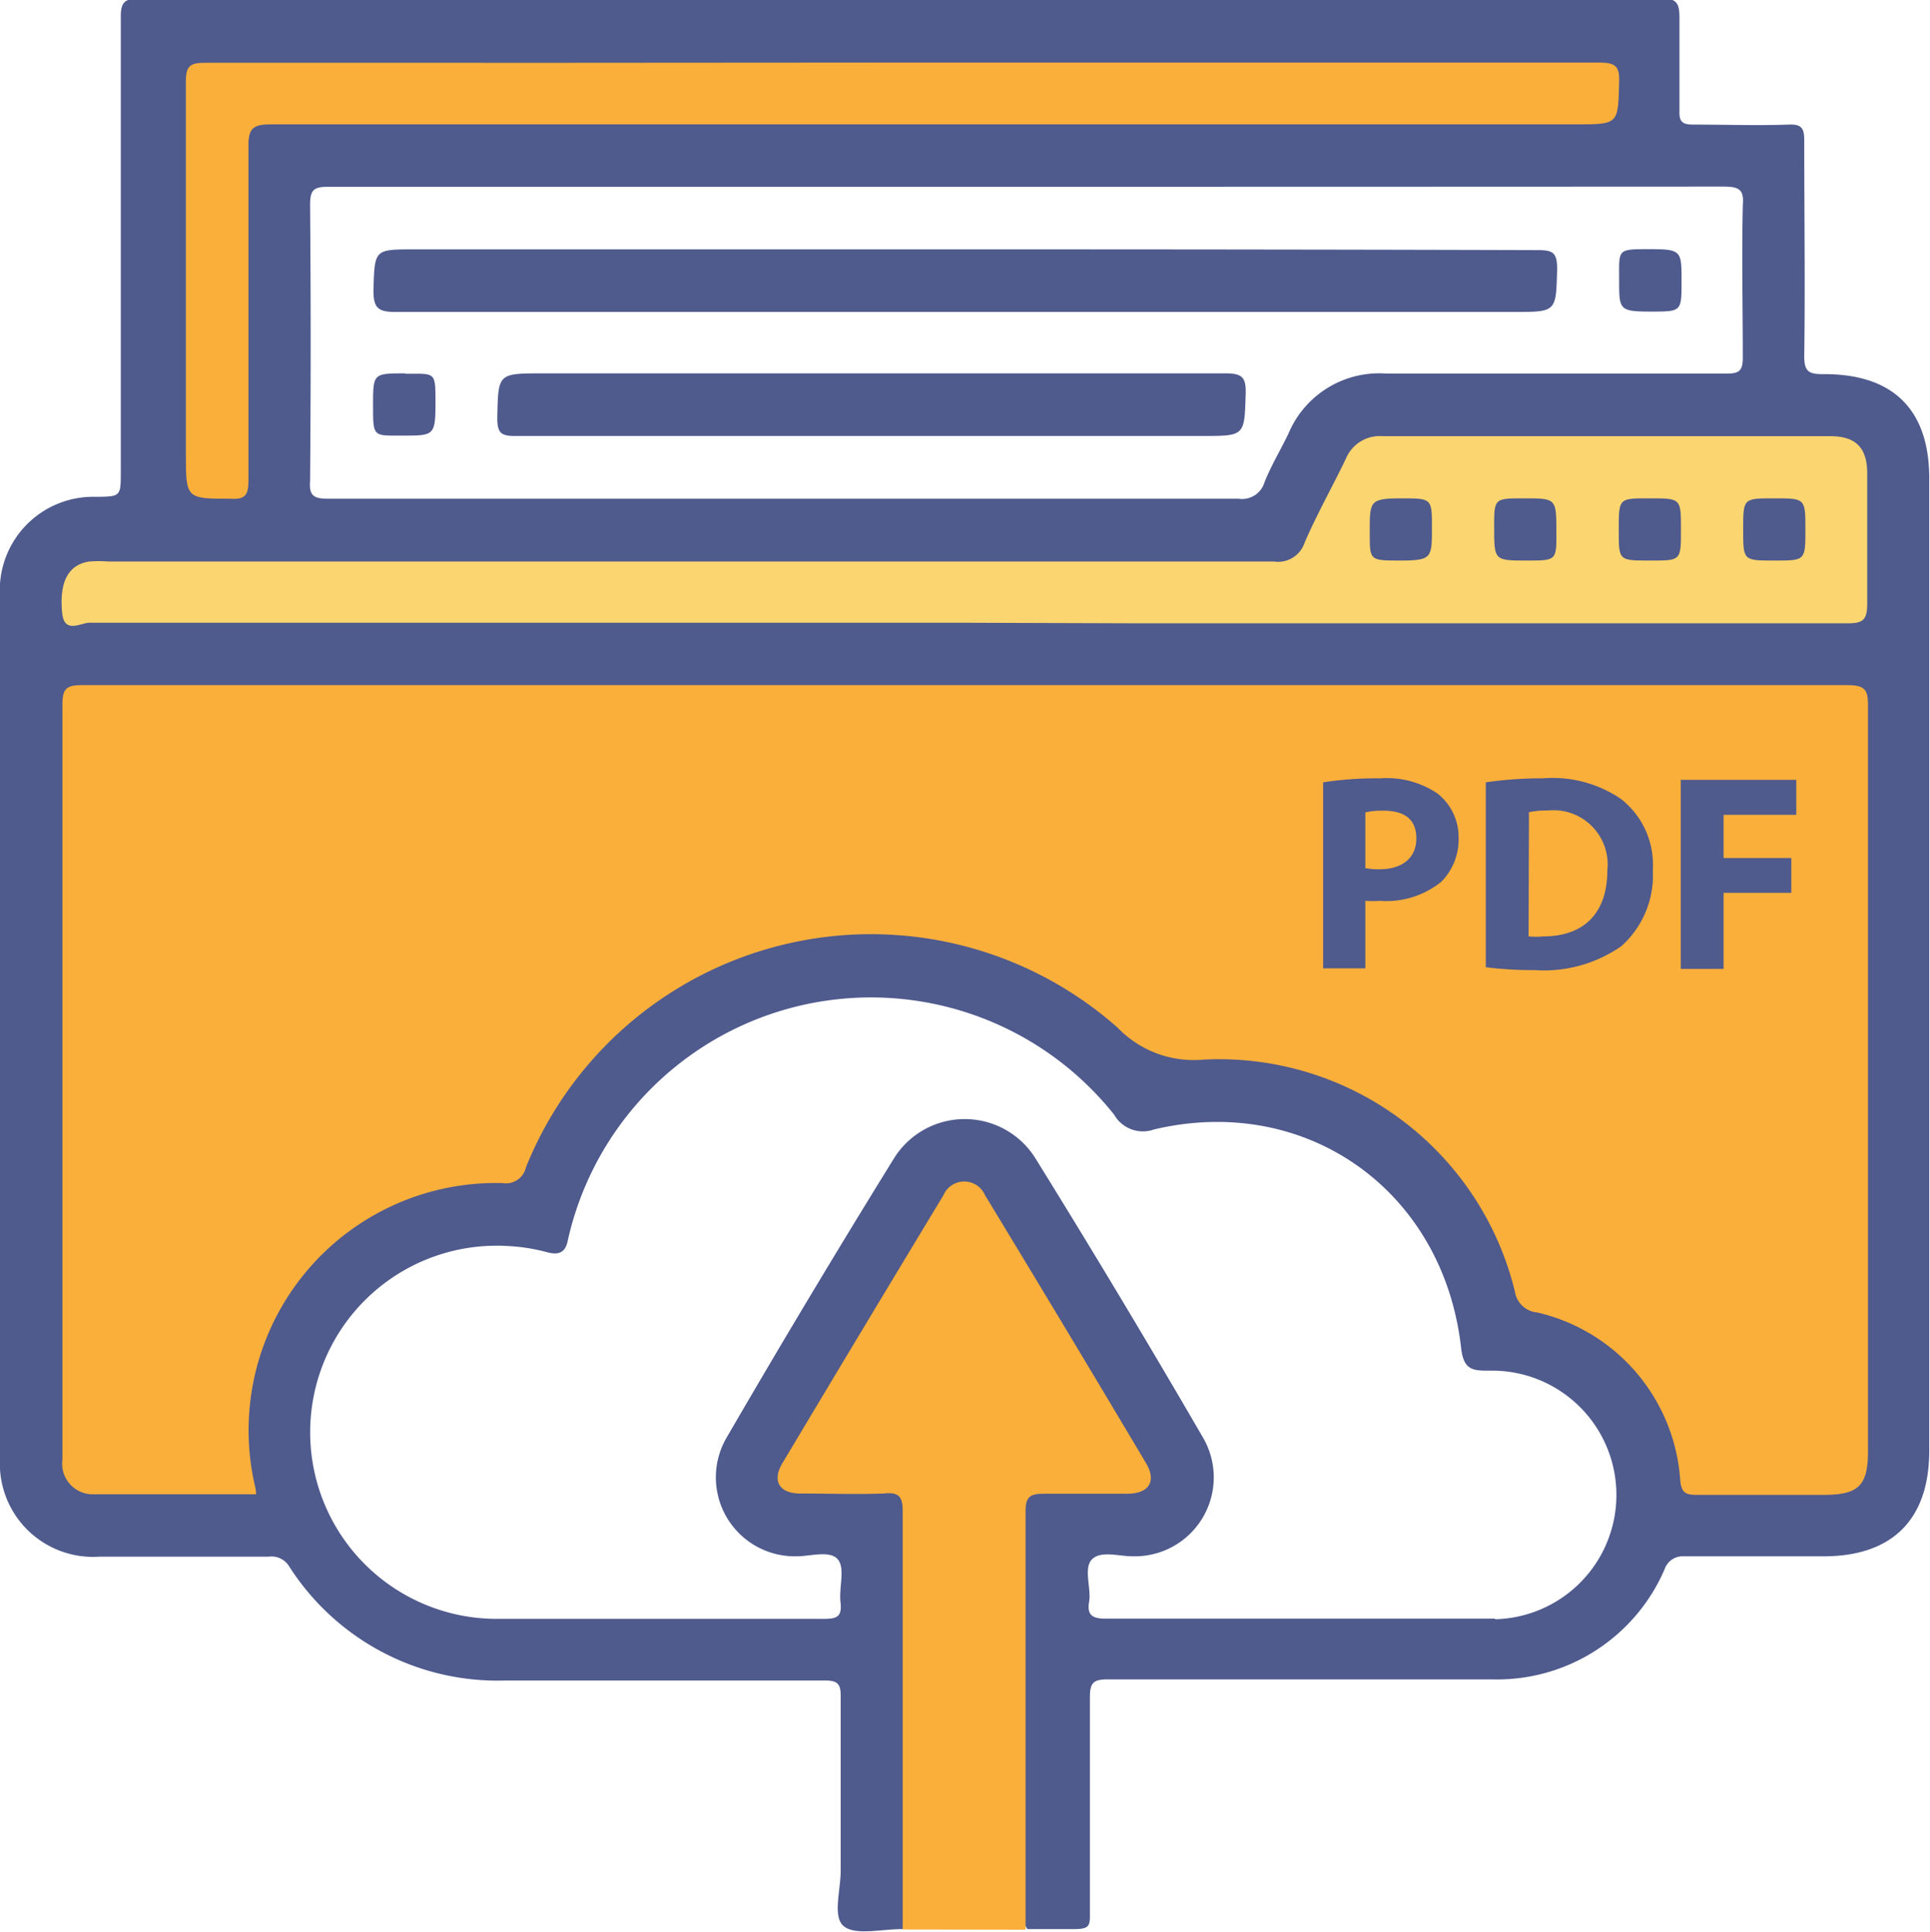 <svg xmlns="http://www.w3.org/2000/svg" viewBox="0 0 101.45 101.57"><defs><style>.cls-1{fill:#4f5a8d;}.cls-2{fill:#faaf3b;}.cls-3{fill:#fad570;}</style></defs><title>School Total Upload Student New Website</title><g id="Layer_2" data-name="Layer 2"><g id="Layer_1-2" data-name="Layer 1"><path class="cls-1" d="M95.84,19.67c-.73,0-1-.11-1-.92.05-3.78,0-7.57,0-11.35,0-.64-.12-.88-.82-.85-1.67.06-3.34,0-5,0-.56,0-.76-.12-.74-.72,0-1.63,0-3.27,0-4.91,0-.75-.15-1-.93-1q-40,0-80,0c-.75,0-1,.16-1,.93,0,8,0,16,0,23.93,0,1.33,0,1.33-1.33,1.34A4.91,4.91,0,0,0,0,31.36Q0,54,0,76.67a4.9,4.9,0,0,0,5.21,5.17h8.9a1.09,1.09,0,0,1,1.09.51,13,13,0,0,0,11.38,6c5.59,0,11.18,0,16.77,0,.65,0,.85.15.84.83,0,3.07,0,6.14,0,9.2,0,1-.45,2.44.19,2.91s2,.12,3.07.13a1.38,1.38,0,0,0,.29-1.05c0-6.92,0-13.84,0-20.76,0-1.1-.24-1.32-1.33-1.35-1.3,0-2.59,0-3.89,0s-1.46-.51-.89-1.48q4-6.73,8-13.42c.67-1.1,1.44-1.1,2.1,0Q55.85,70,59.83,76.77c.57,1,.28,1.44-.89,1.48s-2.38,0-3.58,0c-1.46,0-1.64.19-1.64,1.66q0,10.12,0,20.25a1.63,1.63,0,0,0,.29,1.26c.82,0,1.64,0,2.45,0s.84-.18.83-.84c0-3.78,0-7.57,0-11.35,0-.78.2-.94.95-.94q10.08,0,20.15,0A9.59,9.59,0,0,0,87.5,82.5a1,1,0,0,1,1-.68c2.45,0,4.91,0,7.36,0,3.61,0,5.55-1.94,5.55-5.55v-51C101.45,21.57,99.55,19.65,95.84,19.67ZM90.61,9.81c.85,0,1.07.19,1,1-.06,2.66,0,5.32,0,8,0,.68-.19.83-.84.83-6,0-11.93,0-17.9,0a5.17,5.17,0,0,0-5.14,3.15c-.41.86-.91,1.68-1.26,2.56a1.23,1.23,0,0,1-1.37.87c-8.11,0-16.23,0-24.34,0-7.84,0-15.68,0-23.52,0-.76,0-1-.17-.94-.94q.06-7.26,0-14.52c0-.77.19-.94.95-.94q18.35,0,36.71,0T90.61,9.81Zm-12,75.29H68.46c-3.44,0-6.89,0-10.33,0-.73,0-1-.2-.88-.9s-.32-1.79.17-2.24,1.42-.13,2.16-.14a4.15,4.15,0,0,0,3.65-6.25q-4.3-7.41-8.82-14.7a4.38,4.38,0,0,0-7.4,0q-4.51,7.29-8.81,14.7a4.15,4.15,0,0,0,3.66,6.25c.74,0,1.73-.32,2.16.14s.07,1.49.16,2.26-.17.89-.88.89c-5.73,0-11.45,0-17.18,0a9.81,9.81,0,1,1,.62-19.6,9.64,9.64,0,0,1,2,.32c.68.18,1,0,1.12-.68a16.33,16.33,0,0,1,28.71-6.54,1.74,1.74,0,0,0,2.09.77c8-1.9,15.2,3.21,16.14,11.46.13,1.16.56,1.23,1.5,1.22a6.53,6.53,0,1,1,.26,13.07Zm8.2-68.72c1.58,0,1.58,0,1.58-1.6s0-1.68-1.7-1.68-1.58,0-1.58,1.59S85.09,16.38,86.78,16.38Zm-36-3.27h-29c-2.16,0-2.11,0-2.18,2.14,0,.93.23,1.15,1.15,1.15q29.4,0,58.79,0c2.26,0,2.22,0,2.28-2.25,0-.85-.2-1-1-1C70.8,13.12,60.82,13.11,50.83,13.11Zm13.59,6.52q-17.94,0-35.88,0c-2.37,0-2.33,0-2.38,2.35,0,.77.19.95.95.94,6.2,0,12.41,0,18.61,0H63.2c2.26,0,2.21,0,2.28-2.25C65.5,19.82,65.27,19.63,64.42,19.63Zm-43.1,0c-1.69,0-1.69,0-1.69,1.69s0,1.58,1.59,1.58,1.69,0,1.69-1.69S22.91,19.65,21.32,19.65Z"/><path class="cls-2" d="M47.45,101.44c0-7.32,0-14.65,0-22,0-.81-.25-1-1-.92-1.46.05-2.93,0-4.39,0-1.1,0-1.49-.67-.93-1.6q4.21-7.05,8.46-14.08a1.19,1.19,0,0,1,2.19,0q4.25,7,8.46,14.08c.56.94.17,1.59-.94,1.61-1.46,0-2.93,0-4.39,0-.73,0-1,.12-1,.92,0,7.32,0,14.65,0,22Z"/><path class="cls-2" d="M13.46,78.56c-2.89,0-5.72,0-8.54,0a1.61,1.61,0,0,1-1.64-1.82c0-2.22,0-4.43,0-6.65q0-16.51,0-33c0-.82.15-1.07,1-1.07q46.42,0,92.84,0c.95,0,1.08.28,1.07,1.13q0,19.58,0,39.16c0,1.79-.5,2.28-2.31,2.28-2.22,0-4.43,0-6.65,0-.6,0-.85-.07-.91-.79A9.73,9.73,0,0,0,80.8,69a1.3,1.3,0,0,1-1.17-1.1,16,16,0,0,0-16.4-12.19,5.54,5.54,0,0,1-4.47-1.67,19.55,19.55,0,0,0-31.11,7.32,1.08,1.08,0,0,1-1.23.84,13,13,0,0,0-13,16A2,2,0,0,1,13.46,78.56Z"/><path class="cls-3" d="M50.62,32.74q-23,0-45.92,0c-.45,0-1.31.6-1.43-.49-.17-1.65.32-2.57,1.43-2.73a7.21,7.21,0,0,1,1,0q30.63,0,61.26,0a1.47,1.47,0,0,0,1.62-1c.65-1.5,1.45-2.92,2.16-4.39a1.93,1.93,0,0,1,1.94-1.2c7.84,0,15.68,0,23.52,0,1.34,0,1.94.6,1.95,1.93,0,2.28,0,4.57,0,6.85,0,.85-.19,1.06-1,1.06q-18.66,0-37.33,0Z"/><path class="cls-2" d="M47.56,3.29q18.25,0,36.5,0c.85,0,1.08.19,1.05,1-.06,2.24,0,2.25-2.29,2.25q-34.3,0-68.6,0c-.92,0-1.17.21-1.16,1.15,0,5.86,0,11.72,0,17.58,0,.76-.18,1-.94.95-2.35,0-2.35,0-2.35-2.39,0-6.51,0-13,0-19.53,0-.87.24-1,1.06-1Q29.21,3.31,47.56,3.29Z"/><path class="cls-1" d="M73.66,26.2c1.61,0,1.61,0,1.61,1.56s0,1.71-1.66,1.71S72,29.47,72,27.91,72,26.2,73.66,26.2Z"/><path class="cls-1" d="M80.26,29.47c-1.72,0-1.72,0-1.72-1.76,0-1.51,0-1.51,1.55-1.51,1.72,0,1.72,0,1.72,1.76C81.82,29.47,81.82,29.47,80.26,29.47Z"/><path class="cls-1" d="M86.74,26.2c1.62,0,1.62,0,1.62,1.65s0,1.62-1.65,1.62-1.62,0-1.62-1.65S85.09,26.2,86.74,26.2Z"/><path class="cls-1" d="M93.27,26.2c1.63,0,1.63,0,1.63,1.64s0,1.63-1.64,1.63-1.63,0-1.63-1.64S91.63,26.2,93.27,26.2Z"/><path class="cls-1" d="M69.55,41.13a18.36,18.36,0,0,1,3-.21,4.76,4.76,0,0,1,3,.79A2.9,2.9,0,0,1,76.67,44a3.17,3.17,0,0,1-.91,2.36,4.6,4.6,0,0,1-3.22,1,5.63,5.63,0,0,1-.77,0v3.55H69.55Zm2.22,4.51a3.43,3.43,0,0,0,.75.06c1.19,0,1.93-.6,1.93-1.62s-.63-1.46-1.75-1.46a3.82,3.82,0,0,0-.93.09Z"/><path class="cls-1" d="M78.1,41.13a20,20,0,0,1,3-.21A6.38,6.38,0,0,1,85.2,42a4.39,4.39,0,0,1,1.68,3.74,5,5,0,0,1-1.65,4A7.12,7.12,0,0,1,80.65,51a19.42,19.42,0,0,1-2.55-.15Zm2.25,8.1a4.12,4.12,0,0,0,.78,0c2,0,3.36-1.1,3.36-3.47a2.85,2.85,0,0,0-3.12-3.15,4.67,4.67,0,0,0-1,.09Z"/><path class="cls-1" d="M88.35,41h6.07v1.84H90.6v2.27h3.56v1.83H90.6v4H88.35Z"/></g></g></svg>